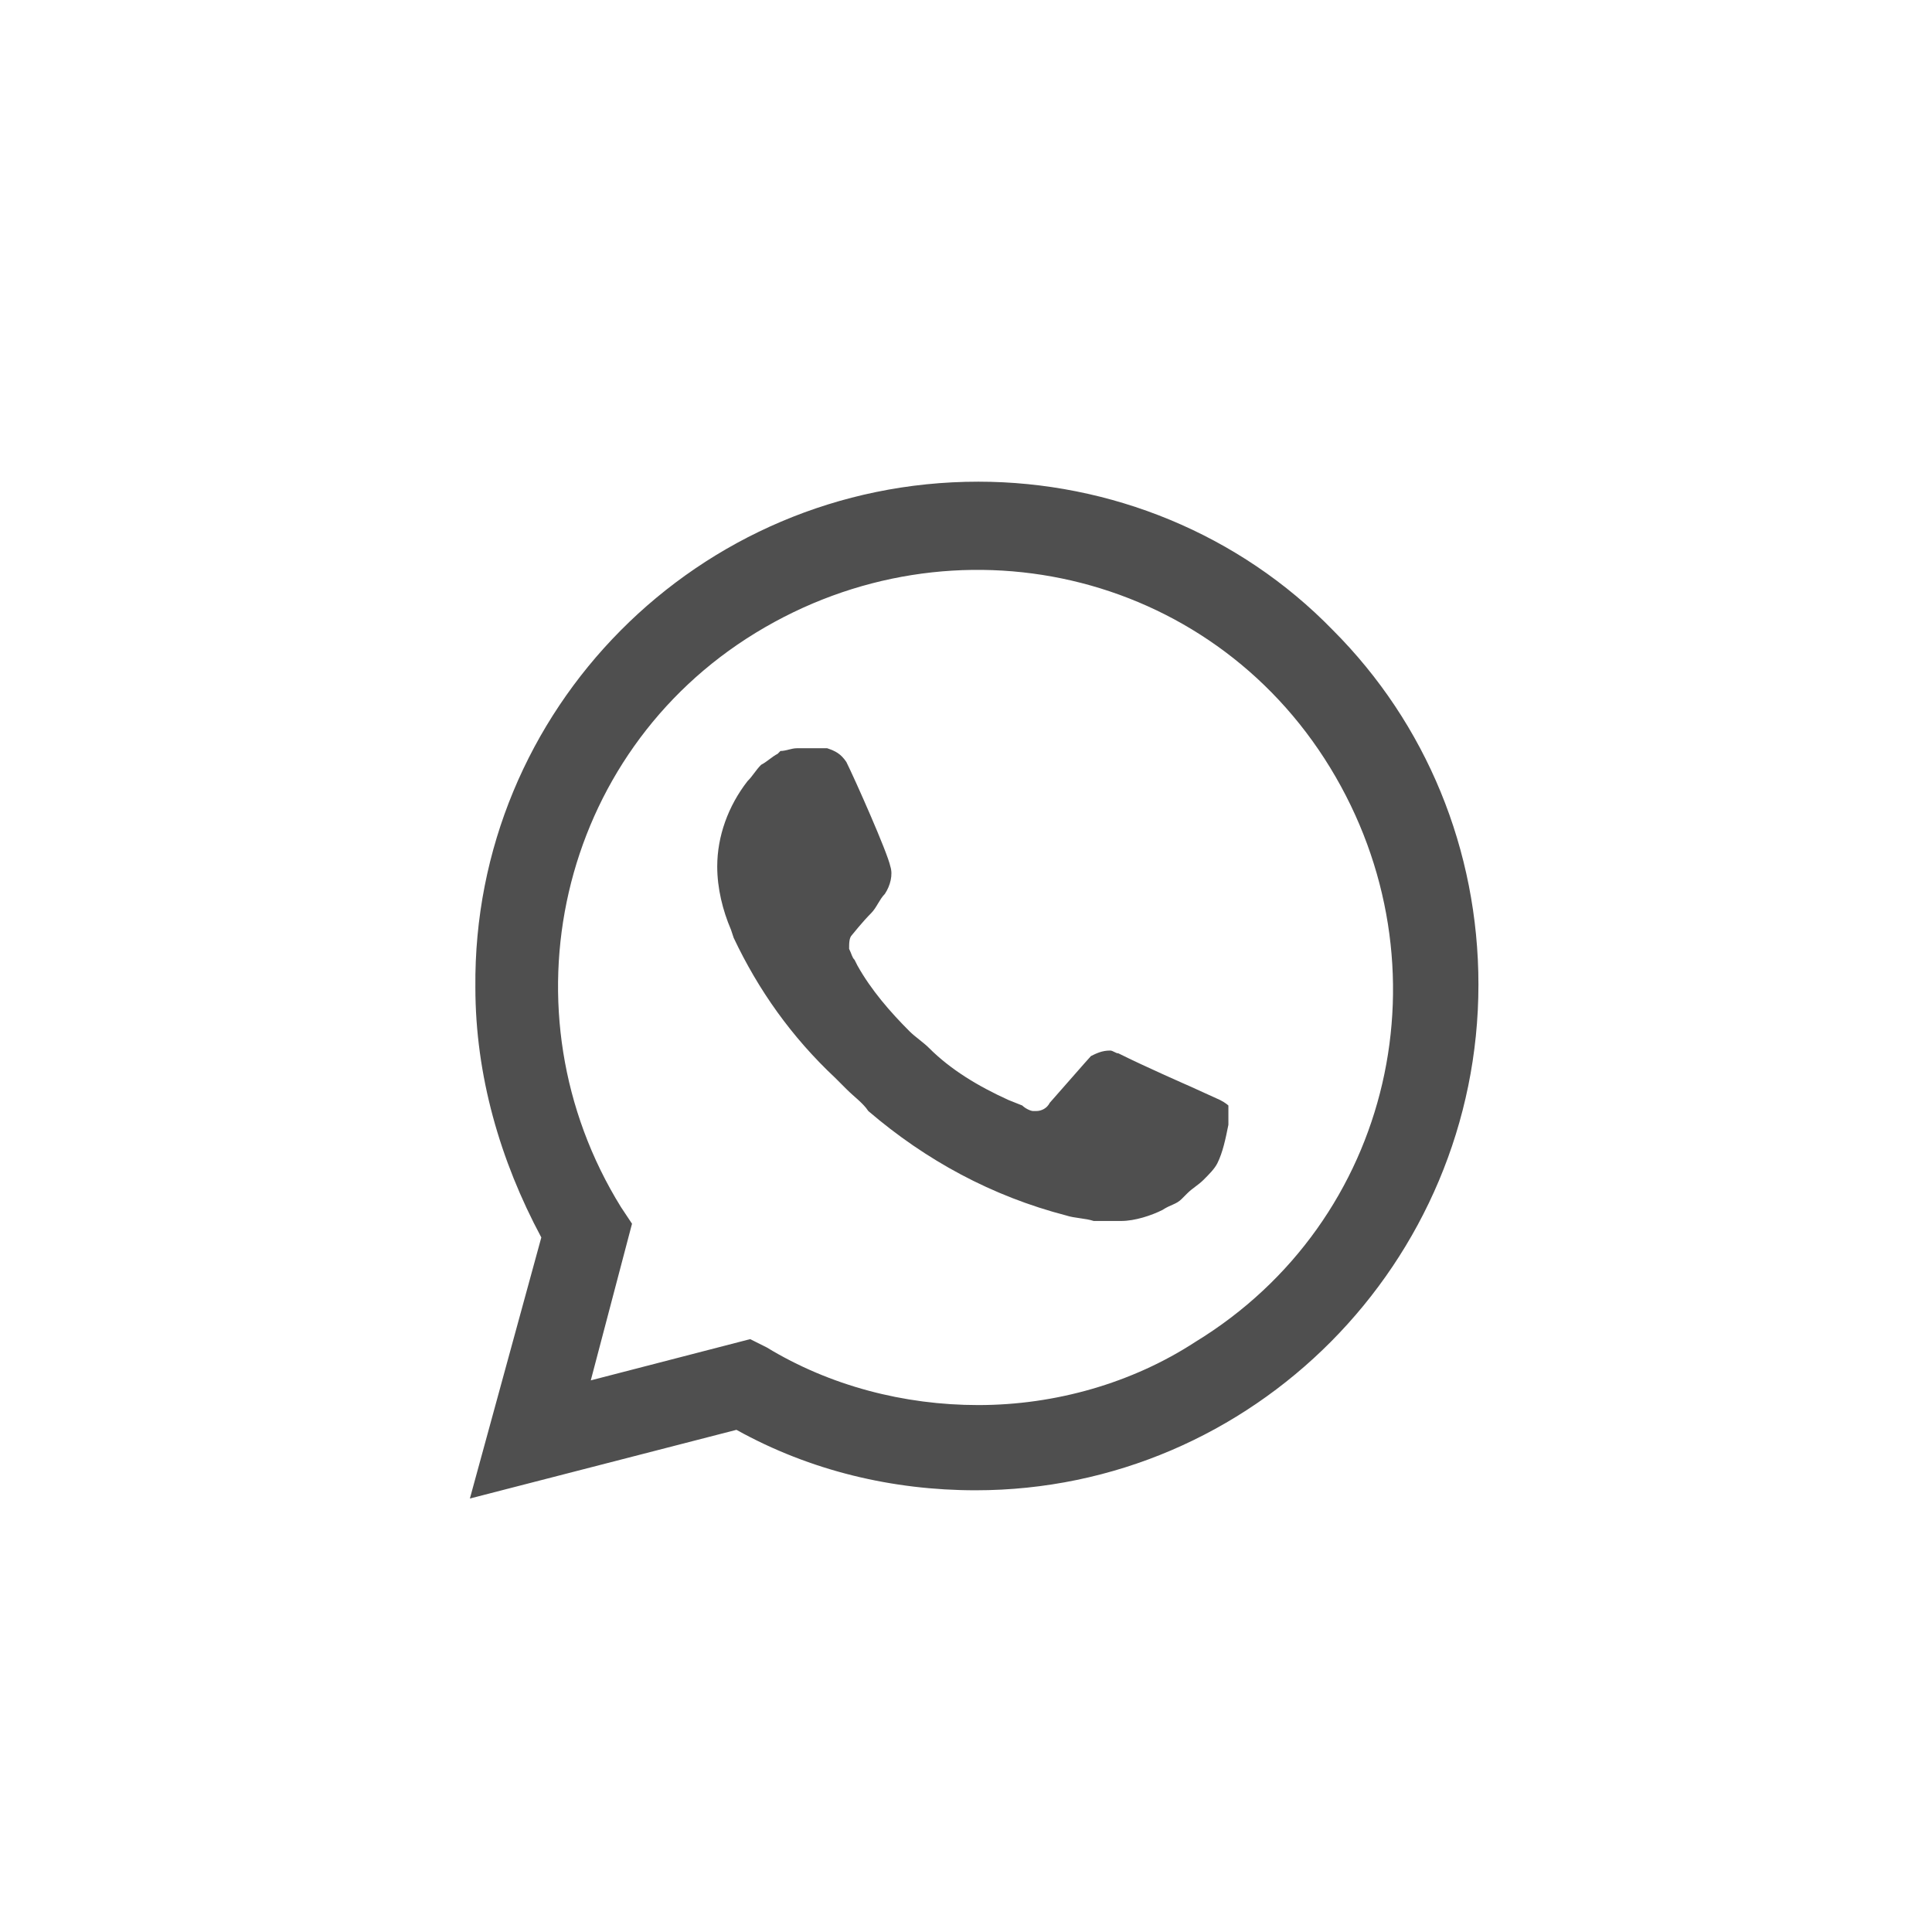 <svg width="38" height="38" viewBox="0 0 38 38" fill="none" xmlns="http://www.w3.org/2000/svg">

<path d="M26.215 12.393C24.377 10.501 21.836 9.474 19.242 9.474C13.728 9.474 9.296 13.961 9.35 19.42C9.35 21.15 9.836 22.826 10.647 24.339L9.242 29.474L14.485 28.123C15.944 28.934 17.566 29.312 19.188 29.312C24.647 29.312 29.079 24.826 29.079 19.366C29.079 16.718 28.052 14.231 26.215 12.393ZM19.242 27.636C17.782 27.636 16.323 27.258 15.079 26.501L14.755 26.339L11.62 27.15L12.431 24.069L12.215 23.744C9.836 19.907 10.971 14.826 14.863 12.447C18.755 10.069 23.782 11.204 26.161 15.096C28.539 18.988 27.404 24.015 23.512 26.393C22.269 27.204 20.755 27.636 19.242 27.636ZM23.998 21.636L23.404 21.366C23.404 21.366 22.539 20.988 21.998 20.718C21.944 20.718 21.89 20.663 21.836 20.663C21.674 20.663 21.566 20.718 21.458 20.771C21.458 20.771 21.404 20.826 20.647 21.691C20.593 21.799 20.485 21.853 20.377 21.853H20.323C20.269 21.853 20.161 21.799 20.107 21.744L19.836 21.636C19.242 21.366 18.701 21.042 18.269 20.609C18.161 20.501 17.998 20.393 17.89 20.285C17.512 19.907 17.134 19.474 16.863 18.988L16.809 18.88C16.755 18.826 16.755 18.771 16.701 18.663C16.701 18.555 16.701 18.447 16.755 18.393C16.755 18.393 16.971 18.123 17.134 17.961C17.242 17.853 17.296 17.691 17.404 17.582C17.512 17.42 17.566 17.204 17.512 17.042C17.458 16.771 16.809 15.312 16.647 14.988C16.539 14.826 16.431 14.771 16.269 14.717H16.107C15.998 14.717 15.836 14.717 15.674 14.717C15.566 14.717 15.458 14.771 15.35 14.771L15.296 14.826C15.188 14.88 15.079 14.988 14.971 15.042C14.863 15.15 14.809 15.258 14.701 15.366C14.323 15.853 14.107 16.447 14.107 17.042C14.107 17.474 14.215 17.907 14.377 18.285L14.431 18.447C14.917 19.474 15.566 20.393 16.431 21.204L16.647 21.42C16.809 21.582 16.971 21.691 17.079 21.853C18.215 22.826 19.512 23.528 20.971 23.907C21.134 23.961 21.35 23.961 21.512 24.015C21.674 24.015 21.89 24.015 22.052 24.015C22.323 24.015 22.647 23.907 22.863 23.799C23.026 23.691 23.134 23.691 23.242 23.582L23.35 23.474C23.458 23.366 23.566 23.312 23.674 23.204C23.782 23.096 23.89 22.988 23.944 22.88C24.052 22.663 24.107 22.393 24.161 22.123C24.161 22.015 24.161 21.853 24.161 21.744C24.161 21.744 24.107 21.691 23.998 21.636Z" fill="#4F4F4F"/>
</svg>

